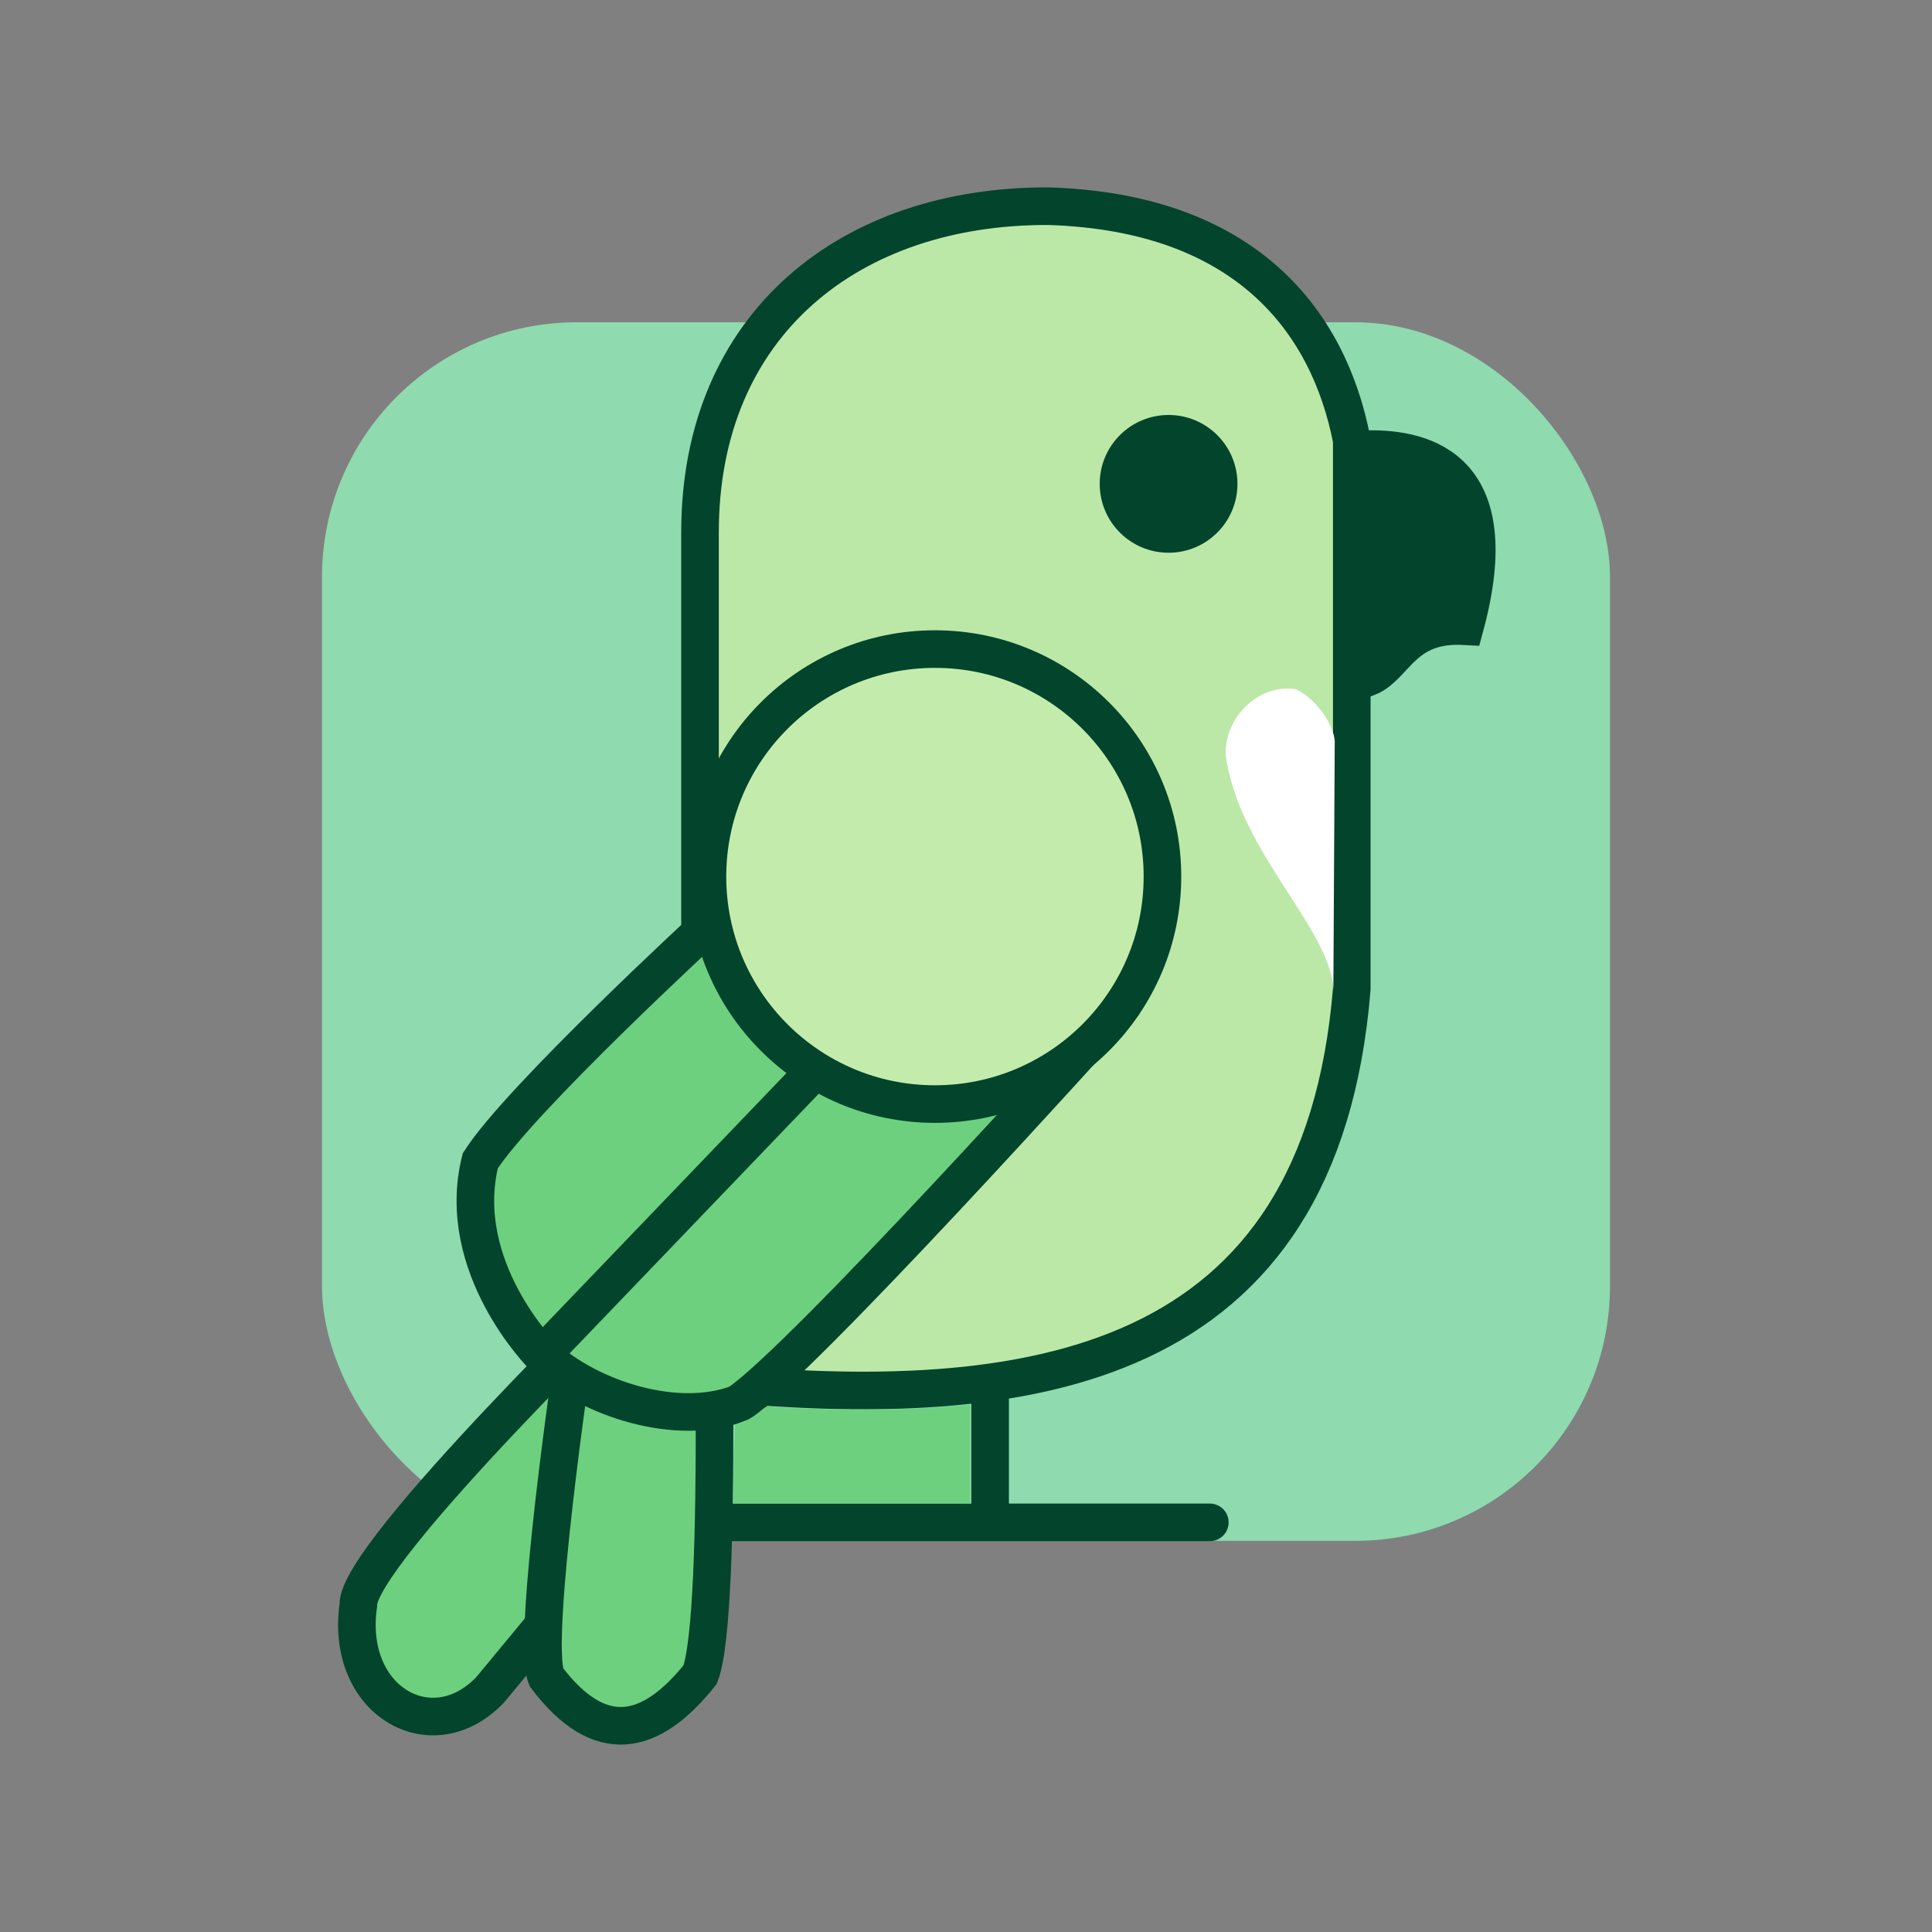 <?xml version="1.0" encoding="UTF-8" standalone="no"?>
<!-- Created with Inkscape (http://www.inkscape.org/) -->

<svg
   width="210mm"
   height="210mm"
   viewBox="0 0 210 210"
   version="1.1"
   id="svg5"
   xml:space="preserve"
   inkscape:version="1.2.2 (b0a8486541, 2022-12-01)"
   sodipodi:docname="tuim_logo.svg"
   xmlns:inkscape="http://www.inkscape.org/namespaces/inkscape"
   xmlns:sodipodi="http://sodipodi.sourceforge.net/DTD/sodipodi-0.dtd"
   xmlns="http://www.w3.org/2000/svg"
   xmlns:svg="http://www.w3.org/2000/svg"><rect x="0" y="0" width="210" height="210" fill="#808080" stroke="none"/><sodipodi:namedview
     id="namedview7"
     pagecolor="#ffffff"
     bordercolor="#111111"
     borderopacity="1"
     inkscape:showpageshadow="0"
     inkscape:pageopacity="0"
     inkscape:pagecheckerboard="1"
     inkscape:deskcolor="#d1d1d1"
     inkscape:document-units="mm"
     showgrid="false"
     inkscape:zoom="0.53329715"
     inkscape:cx="282.20665"
     inkscape:cy="421.90362"
     inkscape:window-width="1366"
     inkscape:window-height="696"
     inkscape:window-x="0"
     inkscape:window-y="0"
     inkscape:window-maximized="1"
     inkscape:current-layer="layer1" /><defs
     id="defs2" /><g
     inkscape:label="Camada 1"
     inkscape:groupmode="layer"
     id="layer1"><rect
       style="fill:#8fdaaf;fill-opacity:1;stroke-width:0.257"
       id="rect231"
       width="140"
       height="132.449"
       x="35"
       y="35.033"
       ry="27.679" /><path
       style="fill:#bbe8a7;fill-opacity:1;stroke:#03442c;stroke-width:4.086;stroke-dasharray:none;stroke-opacity:1"
       d="m 76.089,57.856 c 4e-5,-22.643 16.335,-35.557 37.935,-35.441 21.307,0.672 30.389,12.424 32.907,25.445 l 1.9e-4,59.667 c -3.401,41.281 -34.45,46.317 -70.843,42.618 z"
       id="path12302"
       sodipodi:nodetypes="sccccs" /><path
       style="fill:#6dd07e;fill-opacity:1;stroke:#03442c;stroke-width:4.086;stroke-dasharray:none;stroke-opacity:1"
       d="m 70.056,138.548 c 0,0 -31.431,30.43 -31.111,35.96 -1.462,10.388 7.999,15.783 14.319,9.182 l 13.502,-16.312 z"
       id="path32598"
       sodipodi:nodetypes="ccccc" /><path
       style="fill:#6dd07e;fill-opacity:1;stroke:#03442c;stroke-width:4.086;stroke-linecap:round;stroke-dasharray:none;stroke-opacity:1"
       d="m 75.485,165.474 h 56.018"
       id="path32600"
       sodipodi:nodetypes="cc" /><path
       style="fill:#6dd07e;fill-opacity:1;stroke:#03442c;stroke-width:4.086;stroke-dasharray:none;stroke-opacity:1"
       d="M 62.346,147.12 77.288,130.777 c 0,0 1.405,44.602 -1.183,51.24 -5.359,6.723 -10.895,7.992 -16.719,0.285 -1.676,-4 2.959,-35.181 2.959,-35.181 z"
       id="path32596"
       sodipodi:nodetypes="ccccc" /><g
       id="g31868"
       transform="rotate(-45.927,35.915,450.934)"><path
         style="fill:#6dd07e;fill-opacity:1;stroke:#03442c;stroke-width:4.086;stroke-dasharray:none;stroke-opacity:1"
         d="m 281.085,275.215 c 8.013,1.787 57.222,0 57.222,0 l -11.158,-19.236 -11.158,-19.236 c 0,0 -27.619,-1.584 -35.421,0 -10.285,5.966 -10.515,19.609 -10.515,19.609 0.211,7.074 4.677,15.881 11.03,18.864 z"
         id="path31860"
         sodipodi:nodetypes="ccccccc" /><path
         style="fill:#6dd07e;fill-opacity:1;stroke:#03442c;stroke-width:4.086;stroke-dasharray:none;stroke-opacity:1"
         d="m 270.206,256.246 56.755,-0.256"
         id="path31864"
         sodipodi:nodetypes="cc" /></g><circle
       style="fill:#c3ecac;fill-opacity:1;stroke:#03442c;stroke-width:4.086;stroke-dasharray:none;stroke-opacity:1"
       id="path6616"
       cx="101.625"
       cy="95.28"
       r="24.728" /><circle
       style="fill:#03442c;fill-opacity:1;stroke:none;stroke-width:8.31;stroke-dasharray:none;stroke-opacity:1"
       id="path6618"
       cx="127.02"
       cy="52.593"
       r="7.487" /><path
       style="fill:#03442c;fill-opacity:1;stroke:#03442c;stroke-width:4.086;stroke-dasharray:none;stroke-opacity:1"
       d="m 148.642,48.815 c 6.233,-0.095 15.224,2.146 10.604,19.25 -6.845,-0.392 -7.535,4.372 -10.604,5.588 z"
       id="path12353"
       sodipodi:nodetypes="cccc" /><path
       style="fill:#6dd07e;fill-opacity:1;stroke:#03442c;stroke-width:4.086;stroke-dasharray:none;stroke-opacity:1"
       d="M 107.622,165.447 V 150.401"
       id="path32602"
       sodipodi:nodetypes="cc" /><path
       style="fill:#6dd07e;fill-opacity:1;stroke:none;stroke-width:2.041;stroke-dasharray:none;stroke-opacity:1"
       d="m 79.695,162.32 c 0,-0.606 0.039,-2.529 0.087,-4.273 l 0.087,-3.171 0.585,-0.173 c 0.599,-0.177 1.6,-0.799 2.401,-1.494 0.4,-0.346 0.519,-0.382 1.057,-0.314 2.858,0.359 13.822,0.415 17.789,0.092 0.8,-0.065 1.974,-0.161 2.61,-0.213 l 1.157,-0.095 v 5.371 5.371 H 92.582 79.695 Z"
       id="path32744" /><path
       style="fill:#ffffff;fill-opacity:1;stroke:none;stroke-width:4.086;stroke-dasharray:none;stroke-opacity:1"
       d="m 145.078,80.888 c 0.14,-1.573 -1.63,-4.68 -4.197,-5.969 -4.477,-0.738 -8.456,3.898 -7.507,8.062 1.86,10.268 11.826,18.626 11.554,25.097 z"
       id="path32800"
       sodipodi:nodetypes="ccccc" /></g></svg>
